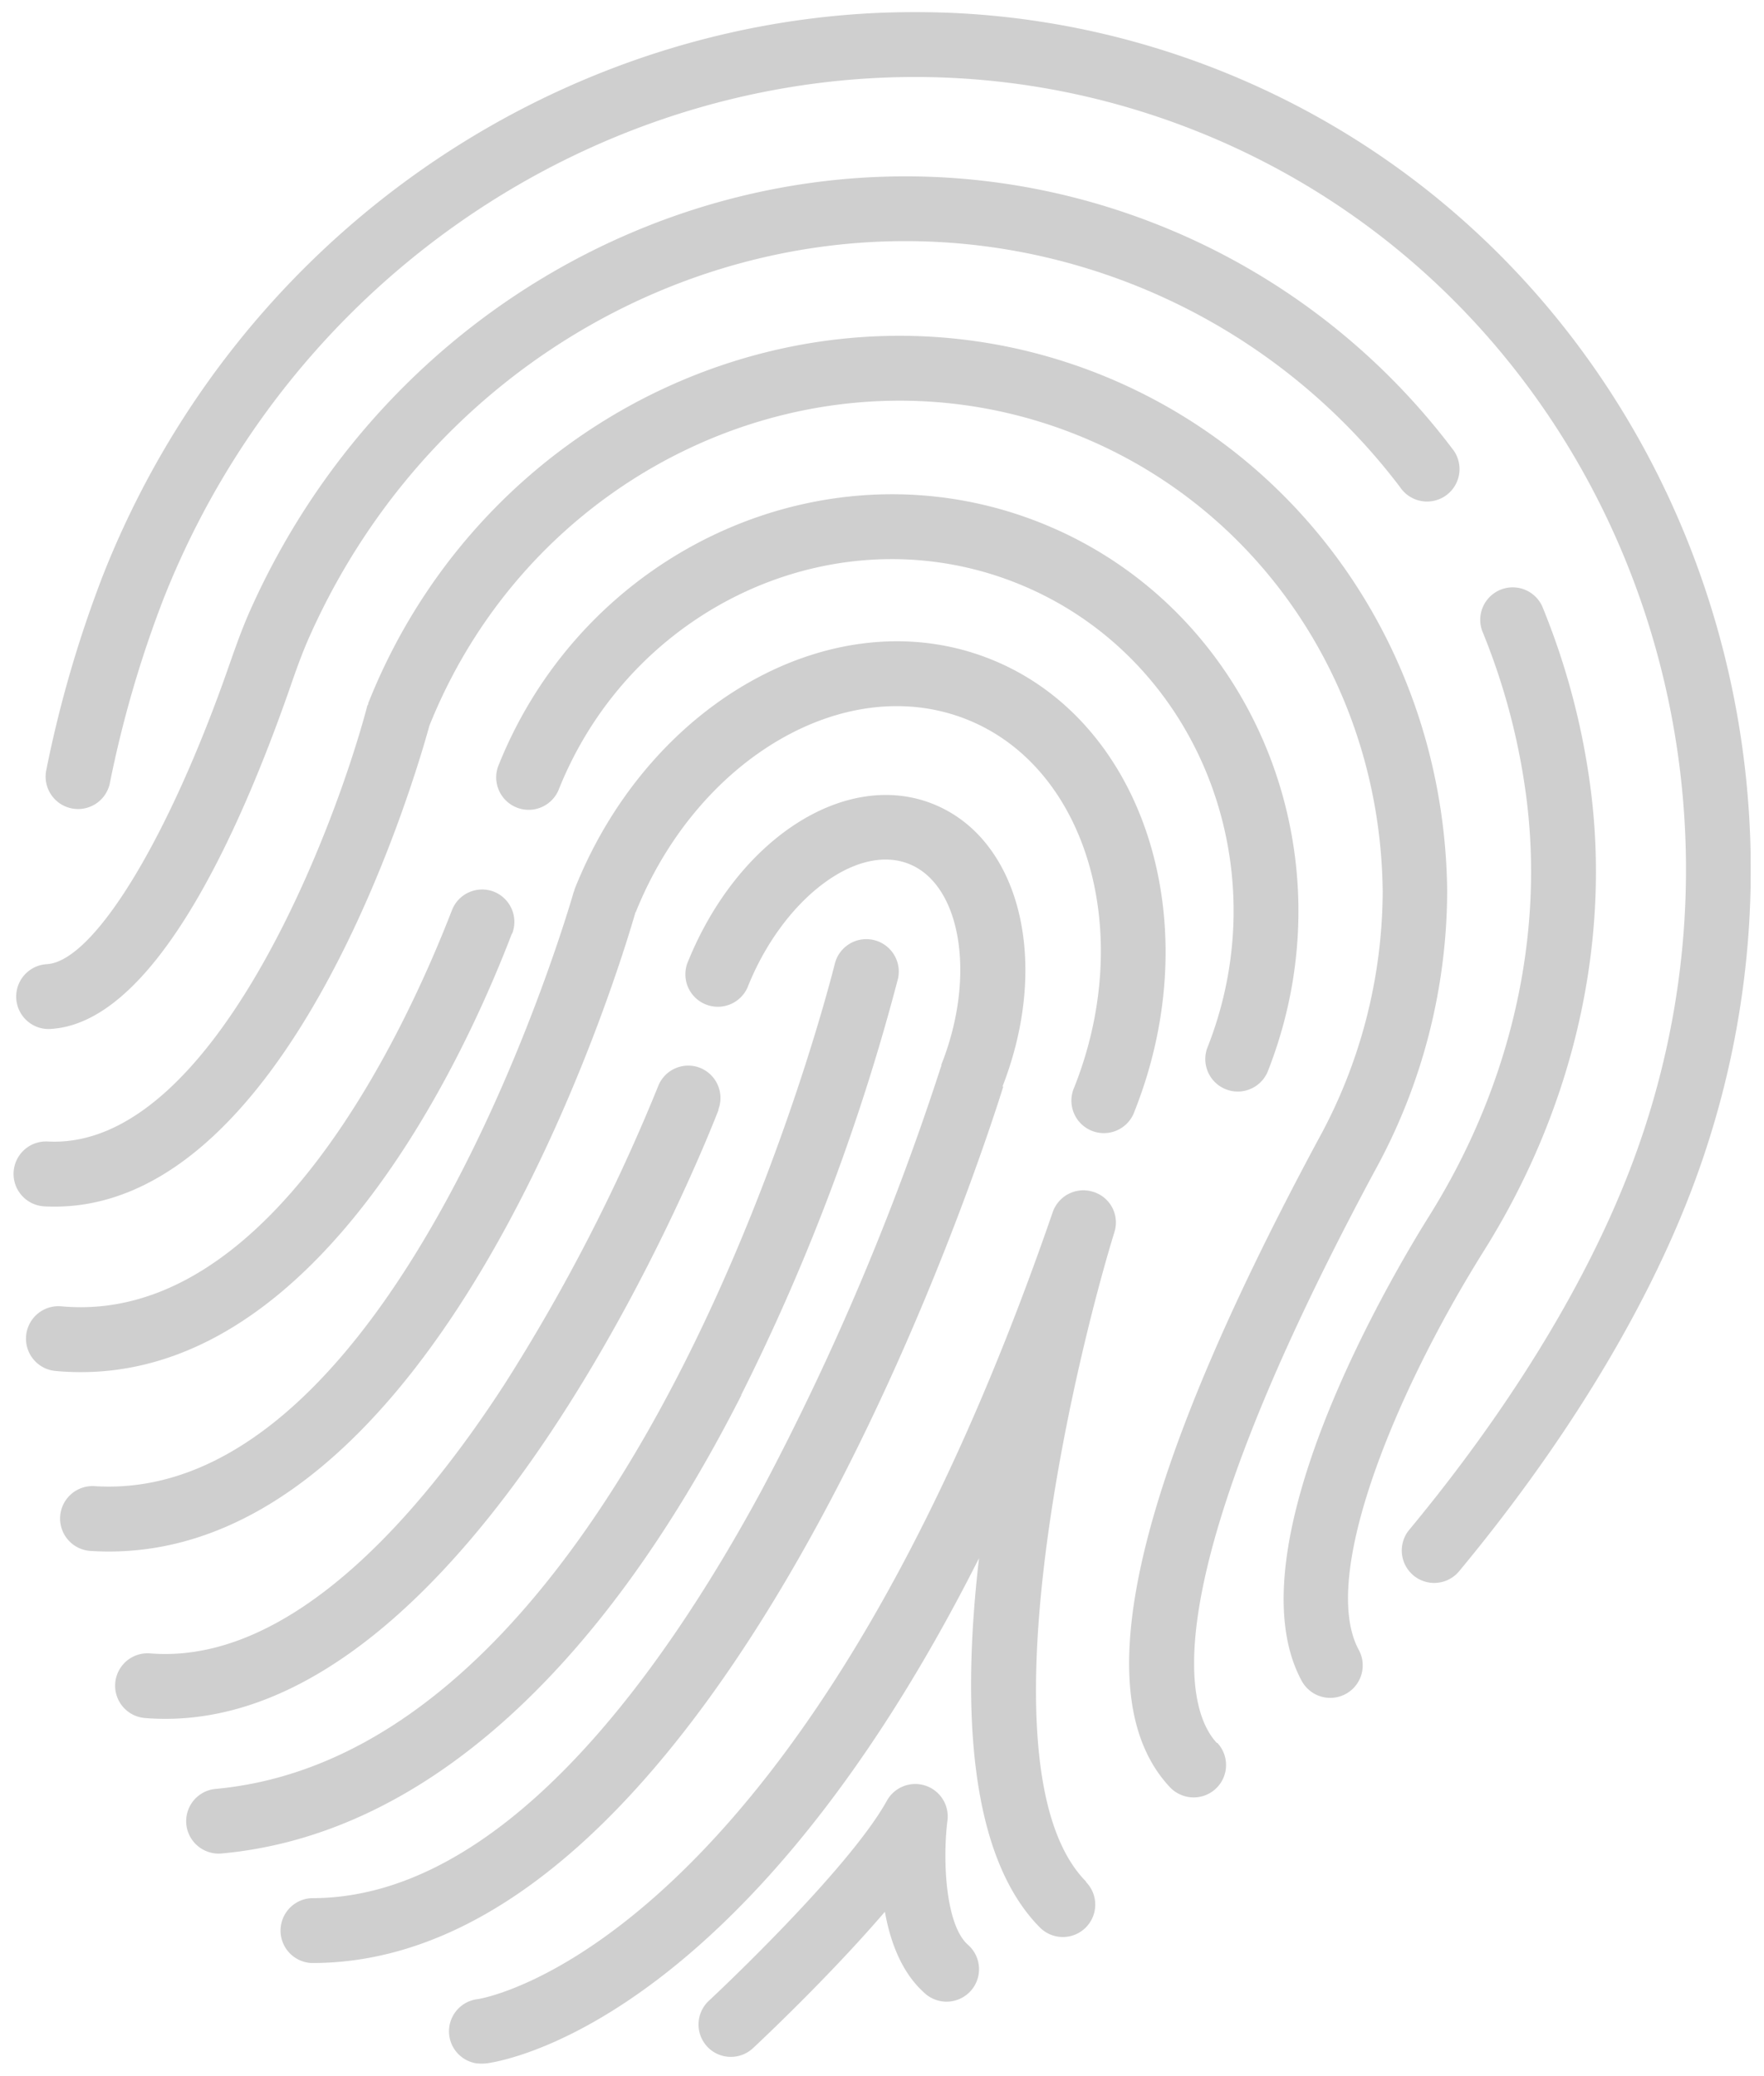 <svg id="Layer_1" data-name="Layer 1" xmlns="http://www.w3.org/2000/svg" xmlns:xlink="http://www.w3.org/1999/xlink" viewBox="0 0 232 273"><defs><style>.cls-1{opacity:0.25;}.cls-2{fill:#404040;fill-rule:evenodd;}</style><symbol id="Thumbprint" data-name="Thumbprint" viewBox="0 0 228.51 269.82"><g class="cls-1"><path class="cls-2" d="M158.69,7.68c-57.4-22.8-123.25,6.87-146.8,66.14a155.81,155.81,0,0,0-7.58,26,4.27,4.27,0,0,0,8.36,1.72A148.08,148.08,0,0,1,19.82,77C41.63,22.08,102.51-5.45,155.54,15.62S234,98.48,212.16,153.38c-5.86,14.76-15.74,30.74-28.57,46.22a4.26,4.26,0,1,0,6.57,5.44c13.39-16.15,23.74-32.93,29.93-48.51,23.55-59.27-4-126-61.4-148.85"/><path class="cls-2" d="M36.46,88.65c.79-2.29,1.59-4.51,2.55-6.65,19-42.44,66.68-62.69,108.47-46.09a81.61,81.61,0,0,1,34.93,26.6,4.27,4.27,0,1,0,6.8-5.15A90.17,90.17,0,0,0,150.63,28c-46-18.29-98.5,3.9-119.41,50.53-1.1,2.44-2,5-2.82,7.34-7.94,22.82-17.8,39-24,39.34a4.27,4.27,0,0,0-1.33,8.23,4.18,4.18,0,0,0,1.81.29C18.28,133,29.45,108.8,36.46,88.65"/><path class="cls-2" d="M193.43,162.88c11.85-18.91,16.79-40.74,13.92-61.47a95.37,95.37,0,0,0-6.27-23.27,4.27,4.27,0,0,0-7.89,3.25,86.94,86.94,0,0,1,5.71,21.19c2.6,18.75-1.92,38.56-12.7,55.77-4.47,7.13-26.26,43.56-16.75,61.12a4.3,4.3,0,0,0,2.18,1.93,4.27,4.27,0,0,0,5.33-6c-5.24-9.66,4.86-34,16.47-52.52"/><path class="cls-2" d="M71.68,102.38c9.69-24.4,36.71-36.65,60.24-27.3s34.79,36.8,25.09,61.2a4.27,4.27,0,0,0,7.93,3.15c11.43-28.78-2-61.2-29.87-72.28s-59.9,3.3-71.32,32.08a4.27,4.27,0,0,0,7.93,3.15"/><path class="cls-2" d="M158.29,227.63c-3.75-4-9.24-19.39,20.76-75.22a76.62,76.62,0,0,0,9.53-36.8c-.31-30.38-18.27-57.06-45.75-68-37.61-14.94-80.74,4.48-96.15,43.28,0,.08,0,.16-.07.24s-.07.16-.09.24c-4.32,16.29-20.3,58.32-42,57.16a4.27,4.27,0,0,0-1.8,8.23,4.35,4.35,0,0,0,1.35.3c32.3,1.71,49.25-58.06,50.65-63.2,13.74-34.31,51.82-51.5,85-38.32,24.26,9.63,40.11,33.24,40.38,60.14a68.09,68.09,0,0,1-8.52,32.68c-24.31,45.25-30.69,73.08-19.48,85.07a4.23,4.23,0,0,0,1.54,1.05,4.26,4.26,0,0,0,4.7-6.87"/><path class="cls-2" d="M65.61,121.19a4.27,4.27,0,0,0-2.4-5.51h0a4.26,4.26,0,0,0-5.52,2.43c-6.39,16.48-24.19,54.55-51.32,52.1a4.27,4.27,0,0,0-2,8.22,4.38,4.38,0,0,0,1.2.28c32.9,3,53-39.23,60-57.51"/><path class="cls-2" d="M81.86,118.38C90,98.1,109.46,86.73,125.34,93s22.28,28.05,14.19,48.42a4.27,4.27,0,1,0,7.93,3.15c9.83-24.75,1.32-51.44-19-59.5s-44.8,5.52-54.63,30.26a1.66,1.66,0,0,0-.06.21c0,.07-.06.14-.08.22-.23.8-23.09,80.74-63.07,78.09a4.27,4.27,0,0,0-.56,8.52c46.1,3.05,70.09-78.14,71.77-84"/><path class="cls-2" d="M92.72,144.34a4.27,4.27,0,0,0-2.41-5.5h0a4.25,4.25,0,0,0-5.51,2.44,243.2,243.2,0,0,1-20.13,39.07c-11,17-28.06,37-46.67,35.5a4.26,4.26,0,1,0-.69,8.5c42.78,3.46,74.14-76.59,75.45-80"/><path class="cls-2" d="M130.09,141.32c6.36-16.31,2.37-32.61-9.16-37.19s-25.78,4.64-32.3,21a4.27,4.27,0,0,0,7.93,3.15c4.59-11.56,14.31-19,21.22-16.26s8.87,14.83,4.28,26.39c0,.06,0,.12,0,.17s-.05.1-.07.16a347.47,347.47,0,0,1-23.51,55.55c-13.27,24.56-34.33,53.83-59.27,53.75a4.27,4.27,0,0,0,0,8.53c54.83.18,89.37-110.11,91-115.29"/><path class="cls-2" d="M95.73,181.87a279.66,279.66,0,0,0,20.63-54.78,4.27,4.27,0,0,0-8.3-2c-.25,1-25.61,103.42-81.43,108.58a4.26,4.26,0,0,0-1.19,8.21,4.21,4.21,0,0,0,2,.28c25.86-2.38,49.49-23.23,68.32-60.28"/><path class="cls-2" d="M141.11,245.88c-14.11-14.21-2.11-66.47,3.7-85.41a4.21,4.21,0,0,0-2.75-5.31,4.27,4.27,0,0,0-5.36,2.67c-33.34,96.73-75,103.4-75.62,103.49a4.26,4.26,0,0,0-1.07,8.2,4.33,4.33,0,0,0,2,.28c1.6-.18,33.72-4.47,65-66.47-2.2,19-1.53,38.92,8,48.56a4.26,4.26,0,0,0,6.05-6"/><path class="cls-2" d="M125.5,254.12c-2.89-2.63-3.29-11.06-2.65-16.21a4.27,4.27,0,0,0-8-2.61c-5.17,9.25-23.2,26.09-23.39,26.25a4.27,4.27,0,0,0-.21,6,4.22,4.22,0,0,0,1.54,1.06,4.27,4.27,0,0,0,4.49-.84c.55-.51,9.86-9.21,17.35-17.94.72,4,2.2,7.94,5.09,10.57a4.27,4.27,0,1,0,5.74-6.31"/></g></symbol></defs><title>finger_print_icon</title><use width="228.51" height="269.82" transform="translate(1.75 1.59)" xlink:href="#Thumbprint"/></svg>